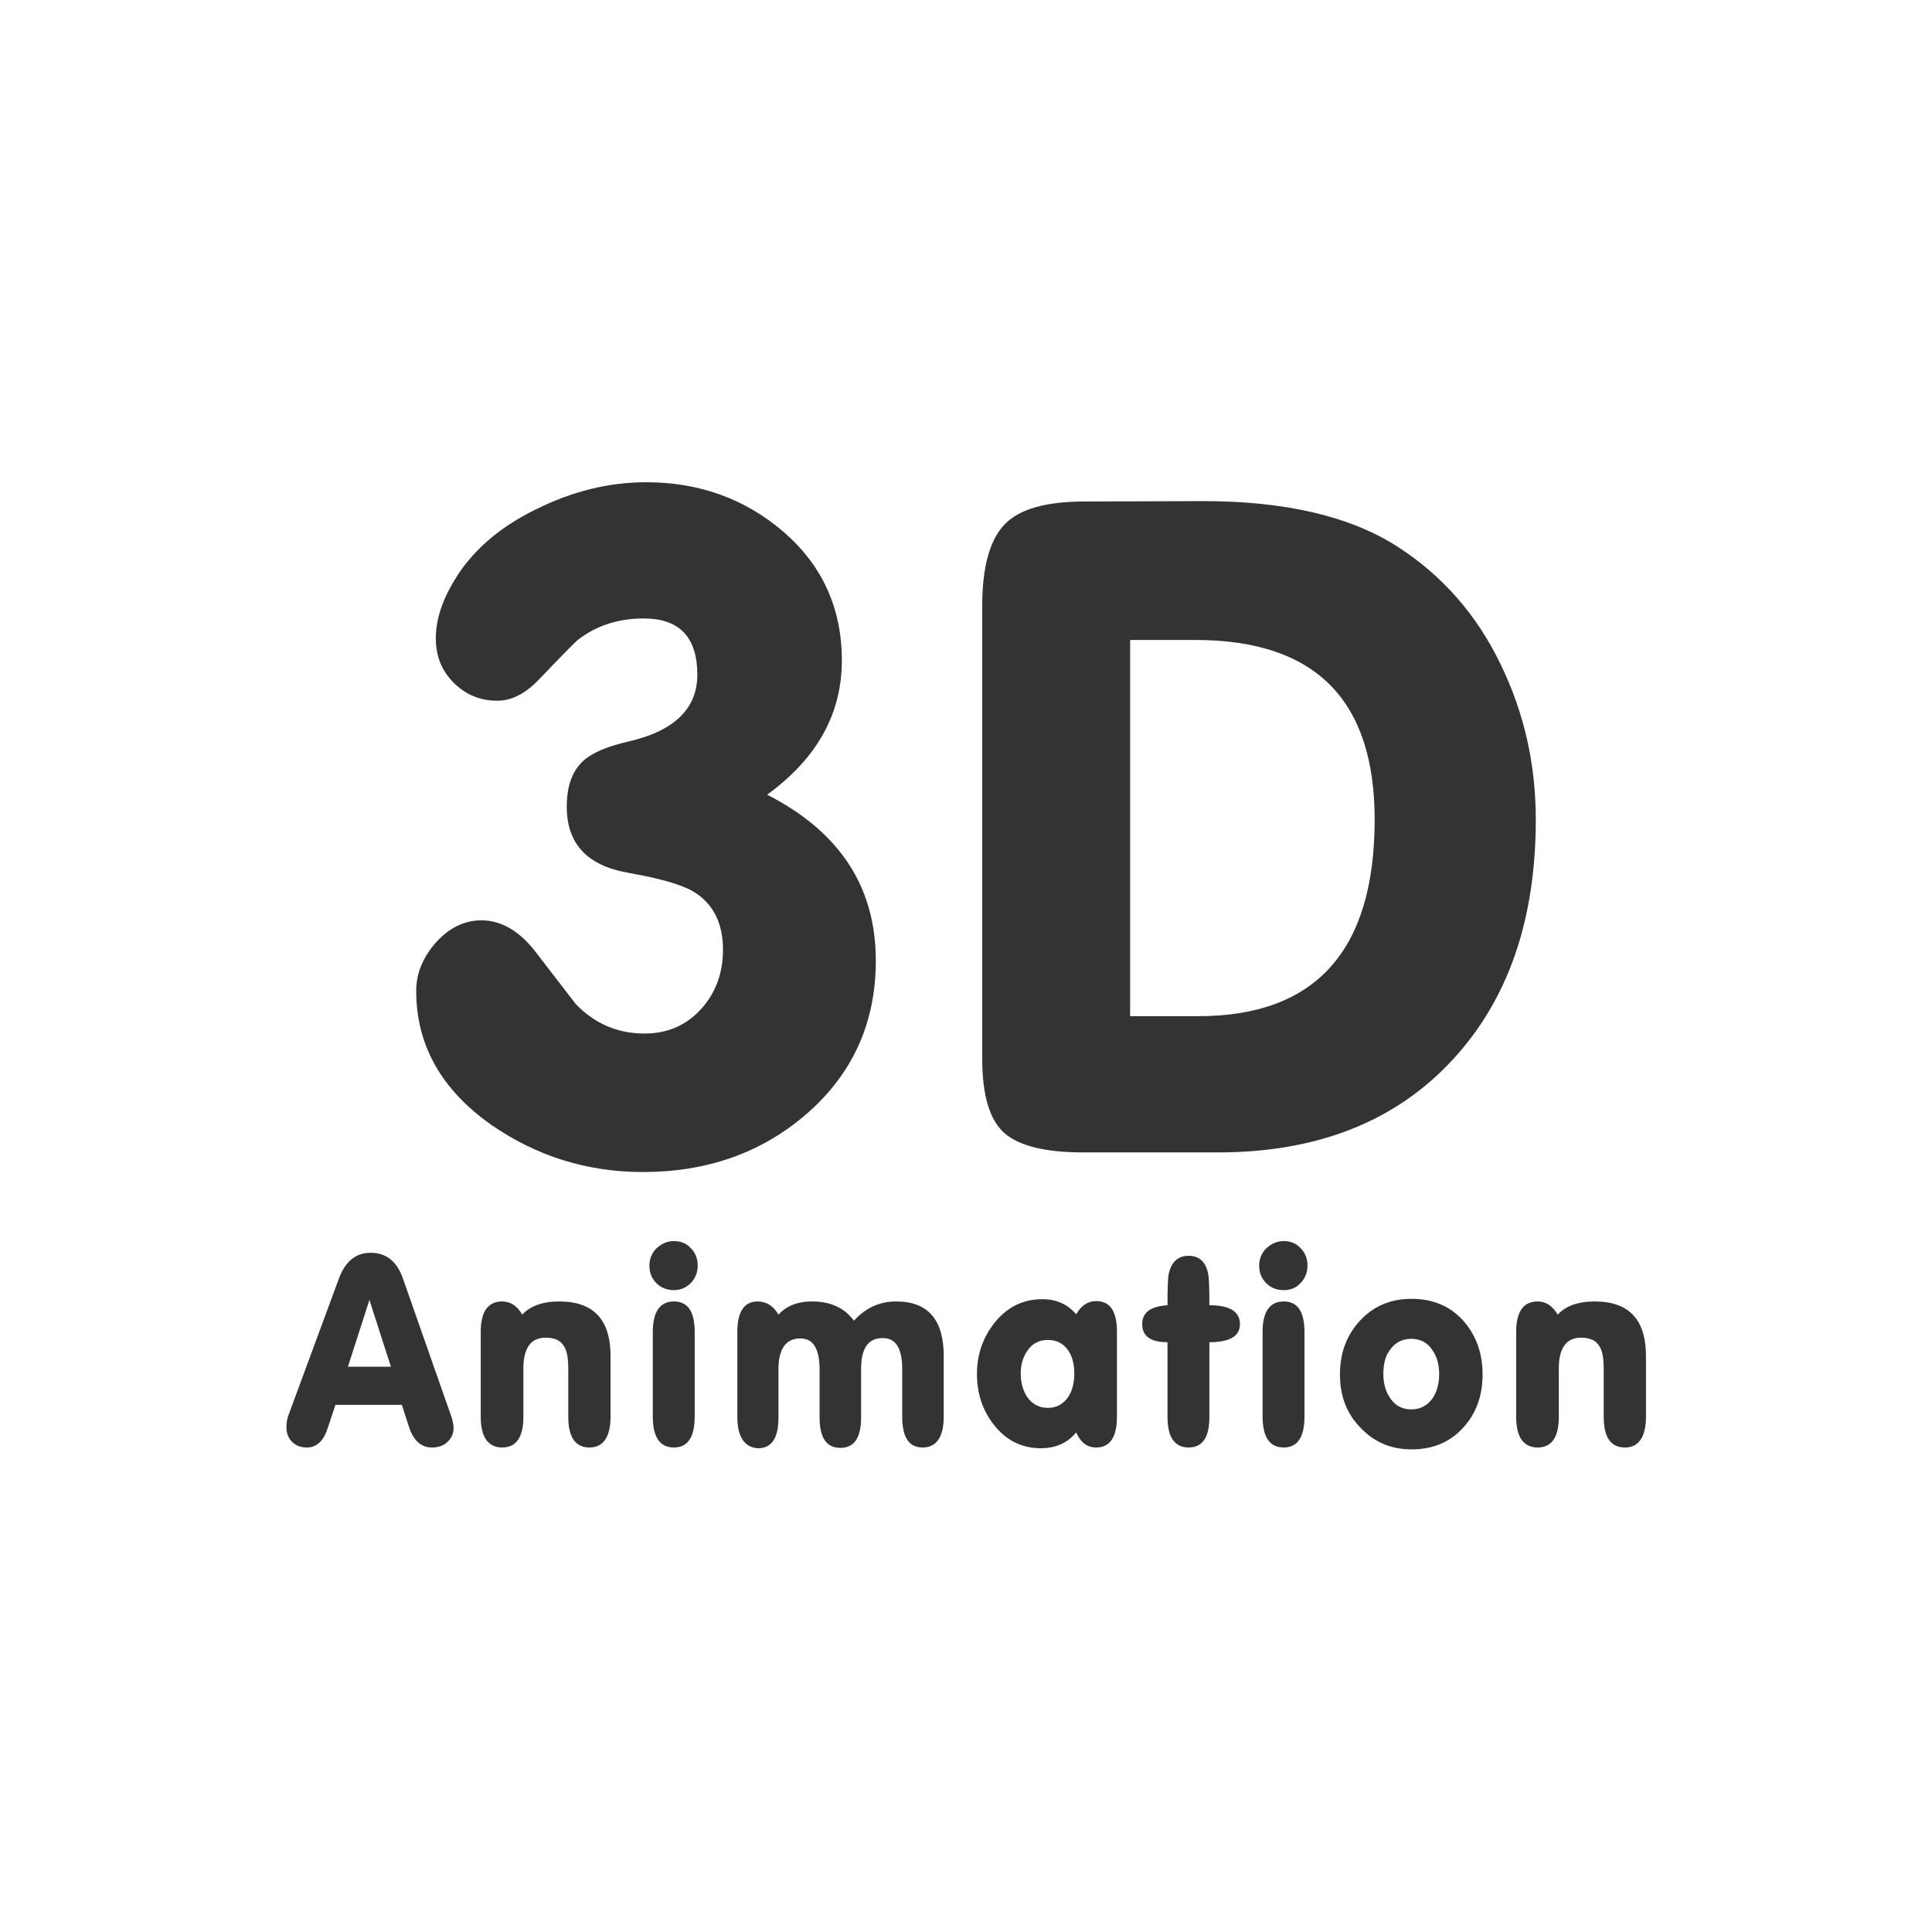 <?xml version="1.0" encoding="utf-8"?>
<!-- Generator: Adobe Illustrator 23.0.3, SVG Export Plug-In . SVG Version: 6.00 Build 0)  -->
<svg version="1.1" id="Capa_1" xmlns="http://www.w3.org/2000/svg" xmlns:xlink="http://www.w3.org/1999/xlink" x="0px" y="0px"
	 viewBox="0 0 512 512" style="enable-background:new 0 0 512 512;" xml:space="preserve">
<style type="text/css">
	.st0{fill:none;}
	.st1{fill:#333333;}
</style>
<g id="Surfaces">
	<g id="Photo_Surface">
		<g id="Outline_no_shadow">
			<path class="st0" d="M90.7,0h330.7C471.5,0,512,41.6,512,93v326c0,51.4-40.5,93-90.7,93H90.7C40.5,512,0,470.4,0,419V93
				C0,41.6,40.5,0,90.7,0z"/>
		</g>
	</g>
</g>
<g>
	<path class="st1" d="M203.3,210.6c19.2,9.8,28.8,24.4,28.8,44c0,16.5-6.2,30.2-18.7,40.9c-11.8,10.1-26.2,15.1-43,15.1
		c-14.8,0-28.2-4.2-40.2-12.5c-13.2-9.3-19.9-21.1-19.9-35.5c0-4.6,1.7-8.8,5.2-12.8c3.5-3.9,7.5-5.9,12.1-5.9c5,0,9.7,2.6,13.9,7.8
		c3.6,4.7,7.3,9.5,11.1,14.4c5,5.2,11.1,7.8,18.2,7.8c6.1,0,11.1-2.2,15-6.5s5.8-9.6,5.8-15.7c0-7.1-2.6-12.2-7.8-15.4
		c-3.2-1.9-8.9-3.5-17.3-5c-10.9-1.9-16.3-7.7-16.3-17.5c0-5.4,1.4-9.4,4.3-12.1c2.4-2.2,6.4-3.9,12.1-5.2
		c12.1-2.8,18.2-8.7,18.2-17.7c0-9.9-4.7-14.9-14.2-14.9c-6.8,0-12.6,1.9-17.5,5.7c-0.3,0.2-3.7,3.6-10.2,10.4
		c-3.6,3.8-7.3,5.7-11.1,5.7c-4.6,0-8.4-1.6-11.6-4.8s-4.7-7.1-4.7-11.7c0-4.7,1.5-9.6,4.5-14.7c4.7-8.2,12.1-14.7,22.2-19.6
		c9.5-4.7,19.1-7.1,29.1-7.1c14,0,26.2,4.4,36.4,13.2s15.4,20.2,15.4,34C223.1,189.2,216.5,201,203.3,210.6z"/>
	<path class="st1" d="M318.9,132.8c21.7,0,38.9,4,51.5,12.1c11.8,7.6,21,18,27.4,31.4c6.1,12.6,9.2,26.2,9.2,40.9
		c0,26.5-7.3,47.7-22,63.6c-15.1,16.4-35.9,24.6-62.2,24.6H287c-9.9,0-16.9-1.7-20.8-5.1s-5.9-10-5.9-19.7V160.5
		c0-10.2,2-17.4,5.9-21.5s11-6.1,21.3-6.1L318.9,132.8L318.9,132.8z M299.5,269.3h18c31.2,0,46.8-17.4,46.8-52.1
		c0-31.8-15.8-47.6-47.5-47.6h-17.3V269.3z"/>
	<path class="st1" d="M98.2,332c4.1,0,6.9,2.2,8.5,6.6l12.7,36.2c0.6,1.6,0.8,2.8,0.8,3.6c0,1.6-0.6,2.8-1.7,3.8s-2.4,1.4-4,1.4
		c-2.9,0-4.9-1.8-6.1-5.4l-1.9-5.9H88.9l-2.1,6.3c-1.1,3.3-2.9,5-5.5,5c-1.6,0-2.9-0.5-3.9-1.5s-1.5-2.3-1.5-3.9
		c0-1.2,0.2-2.3,0.6-3.3l13.1-35.5C91.3,334.4,94.2,332,98.2,332z M97.9,344.5l-5.7,17.7h11.4L97.9,344.5L97.9,344.5z"/>
	<path class="st1" d="M127.4,375.4V353c0-5.4,1.9-8.1,5.7-8.1c2.2,0,4,1.2,5.3,3.5c2.1-2.3,5.4-3.5,9.8-3.5
		c9.1,0,13.6,4.8,13.6,14.5v16c0,5.4-1.9,8.2-5.6,8.2c-3.7,0-5.6-2.7-5.6-8.1v-12.6c0-2.8-0.3-4.7-1-5.9c-0.9-1.7-2.5-2.5-5-2.5
		c-3.9,0-5.9,2.7-5.9,8.2v12.8c0,5.4-1.9,8.1-5.6,8.1C129.3,383.6,127.4,380.8,127.4,375.4z"/>
	<path class="st1" d="M172.1,335.4c0-1.8,0.6-3.3,1.9-4.6c1.3-1.2,2.8-1.9,4.6-1.9s3.3,0.6,4.5,1.9c1.2,1.2,1.8,2.8,1.8,4.6
		c0,1.8-0.6,3.3-1.8,4.6c-1.2,1.2-2.7,1.9-4.5,1.9s-3.4-0.6-4.6-1.8C172.7,338.8,172.1,337.3,172.1,335.4z M184.1,375.4
		c0,5.4-1.8,8.2-5.5,8.2s-5.6-2.7-5.6-8.2V353c0-5.4,1.9-8.1,5.6-8.1c3.7,0,5.5,2.7,5.5,8.1V375.4z"/>
	<path class="st1" d="M195.4,375.4V353c0-5.4,1.8-8.1,5.4-8.1c2.3,0,4.2,1.2,5.5,3.5c2.1-2.3,5-3.5,8.9-3.5c4.9,0,8.6,1.7,11.1,5.1
		c3.1-3.4,6.8-5.1,11.2-5.1c8.4,0,12.6,4.8,12.6,14.5v16c0,5.4-1.9,8.2-5.6,8.2c-3.6,0-5.4-2.7-5.4-8.1v-12.6c0-5.6-1.7-8.3-5.2-8.3
		c-3.8,0-5.7,2.7-5.7,8.2v12.8c0,5.4-1.8,8.1-5.5,8.1s-5.5-2.7-5.5-8.1V363c0-5.6-1.7-8.3-5.1-8.3c-3.8,0-5.8,2.7-5.8,8.2v12.8
		c0,5.4-1.8,8.1-5.4,8.1C197.3,383.6,195.4,380.8,195.4,375.4z"/>
	<path class="st1" d="M285.2,379.6c-2.3,2.8-5.4,4.2-9.4,4.2c-5,0-9.2-2.1-12.4-6.2c-3-3.8-4.5-8.3-4.5-13.5s1.6-9.7,4.7-13.6
		c3.3-4.1,7.5-6.2,12.6-6.2c3.7,0,6.7,1.3,9,4c1.3-2.3,3.1-3.5,5.3-3.5c3.7,0,5.5,2.7,5.5,8.1v22.5c0,5.4-1.8,8.2-5.5,8.2
		C288.1,383.6,286.4,382.3,285.2,379.6z M270.5,364c0,2.4,0.6,4.5,1.7,6.2c1.3,1.9,3.2,2.9,5.5,2.9s4.1-1,5.4-2.9
		c1.1-1.7,1.6-3.8,1.6-6.2c0-2.4-0.5-4.5-1.6-6.1c-1.3-1.9-3.1-2.8-5.4-2.8s-4.1,0.9-5.4,2.8C271.1,359.6,270.5,361.7,270.5,364z"/>
	<path class="st1" d="M309.4,355.7c-4.5,0-6.7-1.6-6.7-4.8c0-3.1,2.2-4.7,6.7-5c0-4.5,0.1-7.2,0.3-8.2c0.7-3.3,2.5-4.9,5.3-4.9
		s4.6,1.6,5.2,4.9c0.2,0.9,0.3,3.6,0.3,8.2c5.4,0,8.1,1.7,8.1,5c0,3.2-2.7,4.8-8.1,4.8v19.8c0,5.4-1.8,8.1-5.5,8.1s-5.6-2.7-5.6-8.1
		L309.4,355.7L309.4,355.7z"/>
	<path class="st1" d="M333.7,335.4c0-1.8,0.6-3.3,1.9-4.6c1.3-1.2,2.8-1.9,4.6-1.9c1.8,0,3.3,0.6,4.5,1.9c1.2,1.2,1.8,2.8,1.8,4.6
		c0,1.8-0.6,3.3-1.8,4.6s-2.7,1.9-4.5,1.9s-3.4-0.6-4.6-1.8C334.3,338.8,333.7,337.3,333.7,335.4z M345.7,375.4
		c0,5.4-1.8,8.2-5.5,8.2s-5.6-2.7-5.6-8.2V353c0-5.4,1.9-8.1,5.6-8.1s5.5,2.7,5.5,8.1V375.4z"/>
	<path class="st1" d="M355.1,364.2c0-5.7,1.8-10.4,5.3-14.2c3.5-3.8,8.1-5.8,13.6-5.8c5.7,0,10.2,1.9,13.7,5.7
		c3.4,3.8,5.2,8.6,5.2,14.3c0,5.7-1.7,10.4-5.1,14.1c-3.5,3.9-8.1,5.8-13.7,5.8s-10.1-2-13.7-5.9
		C356.8,374.5,355.1,369.8,355.1,364.2z M366.6,364.1c0,2.5,0.6,4.7,1.8,6.4c1.3,2,3.2,3,5.6,3s4.3-1,5.7-3c1.1-1.7,1.7-3.8,1.7-6.4
		c0-2.5-0.6-4.6-1.8-6.3c-1.3-2-3.2-3-5.6-3s-4.3,1-5.7,3C367.1,359.4,366.6,361.6,366.6,364.1z"/>
	<path class="st1" d="M401.8,375.4V353c0-5.4,1.9-8.1,5.7-8.1c2.2,0,4,1.2,5.3,3.5c2.1-2.3,5.4-3.5,9.8-3.5
		c9.1,0,13.6,4.8,13.6,14.5v16c0,5.4-1.9,8.2-5.6,8.2s-5.6-2.7-5.6-8.1v-12.6c0-2.8-0.3-4.7-1-5.9c-0.9-1.7-2.5-2.5-5-2.5
		c-3.9,0-5.9,2.7-5.9,8.2v12.8c0,5.4-1.9,8.1-5.6,8.1C403.7,383.6,401.8,380.8,401.8,375.4z"/>
</g>
</svg>
